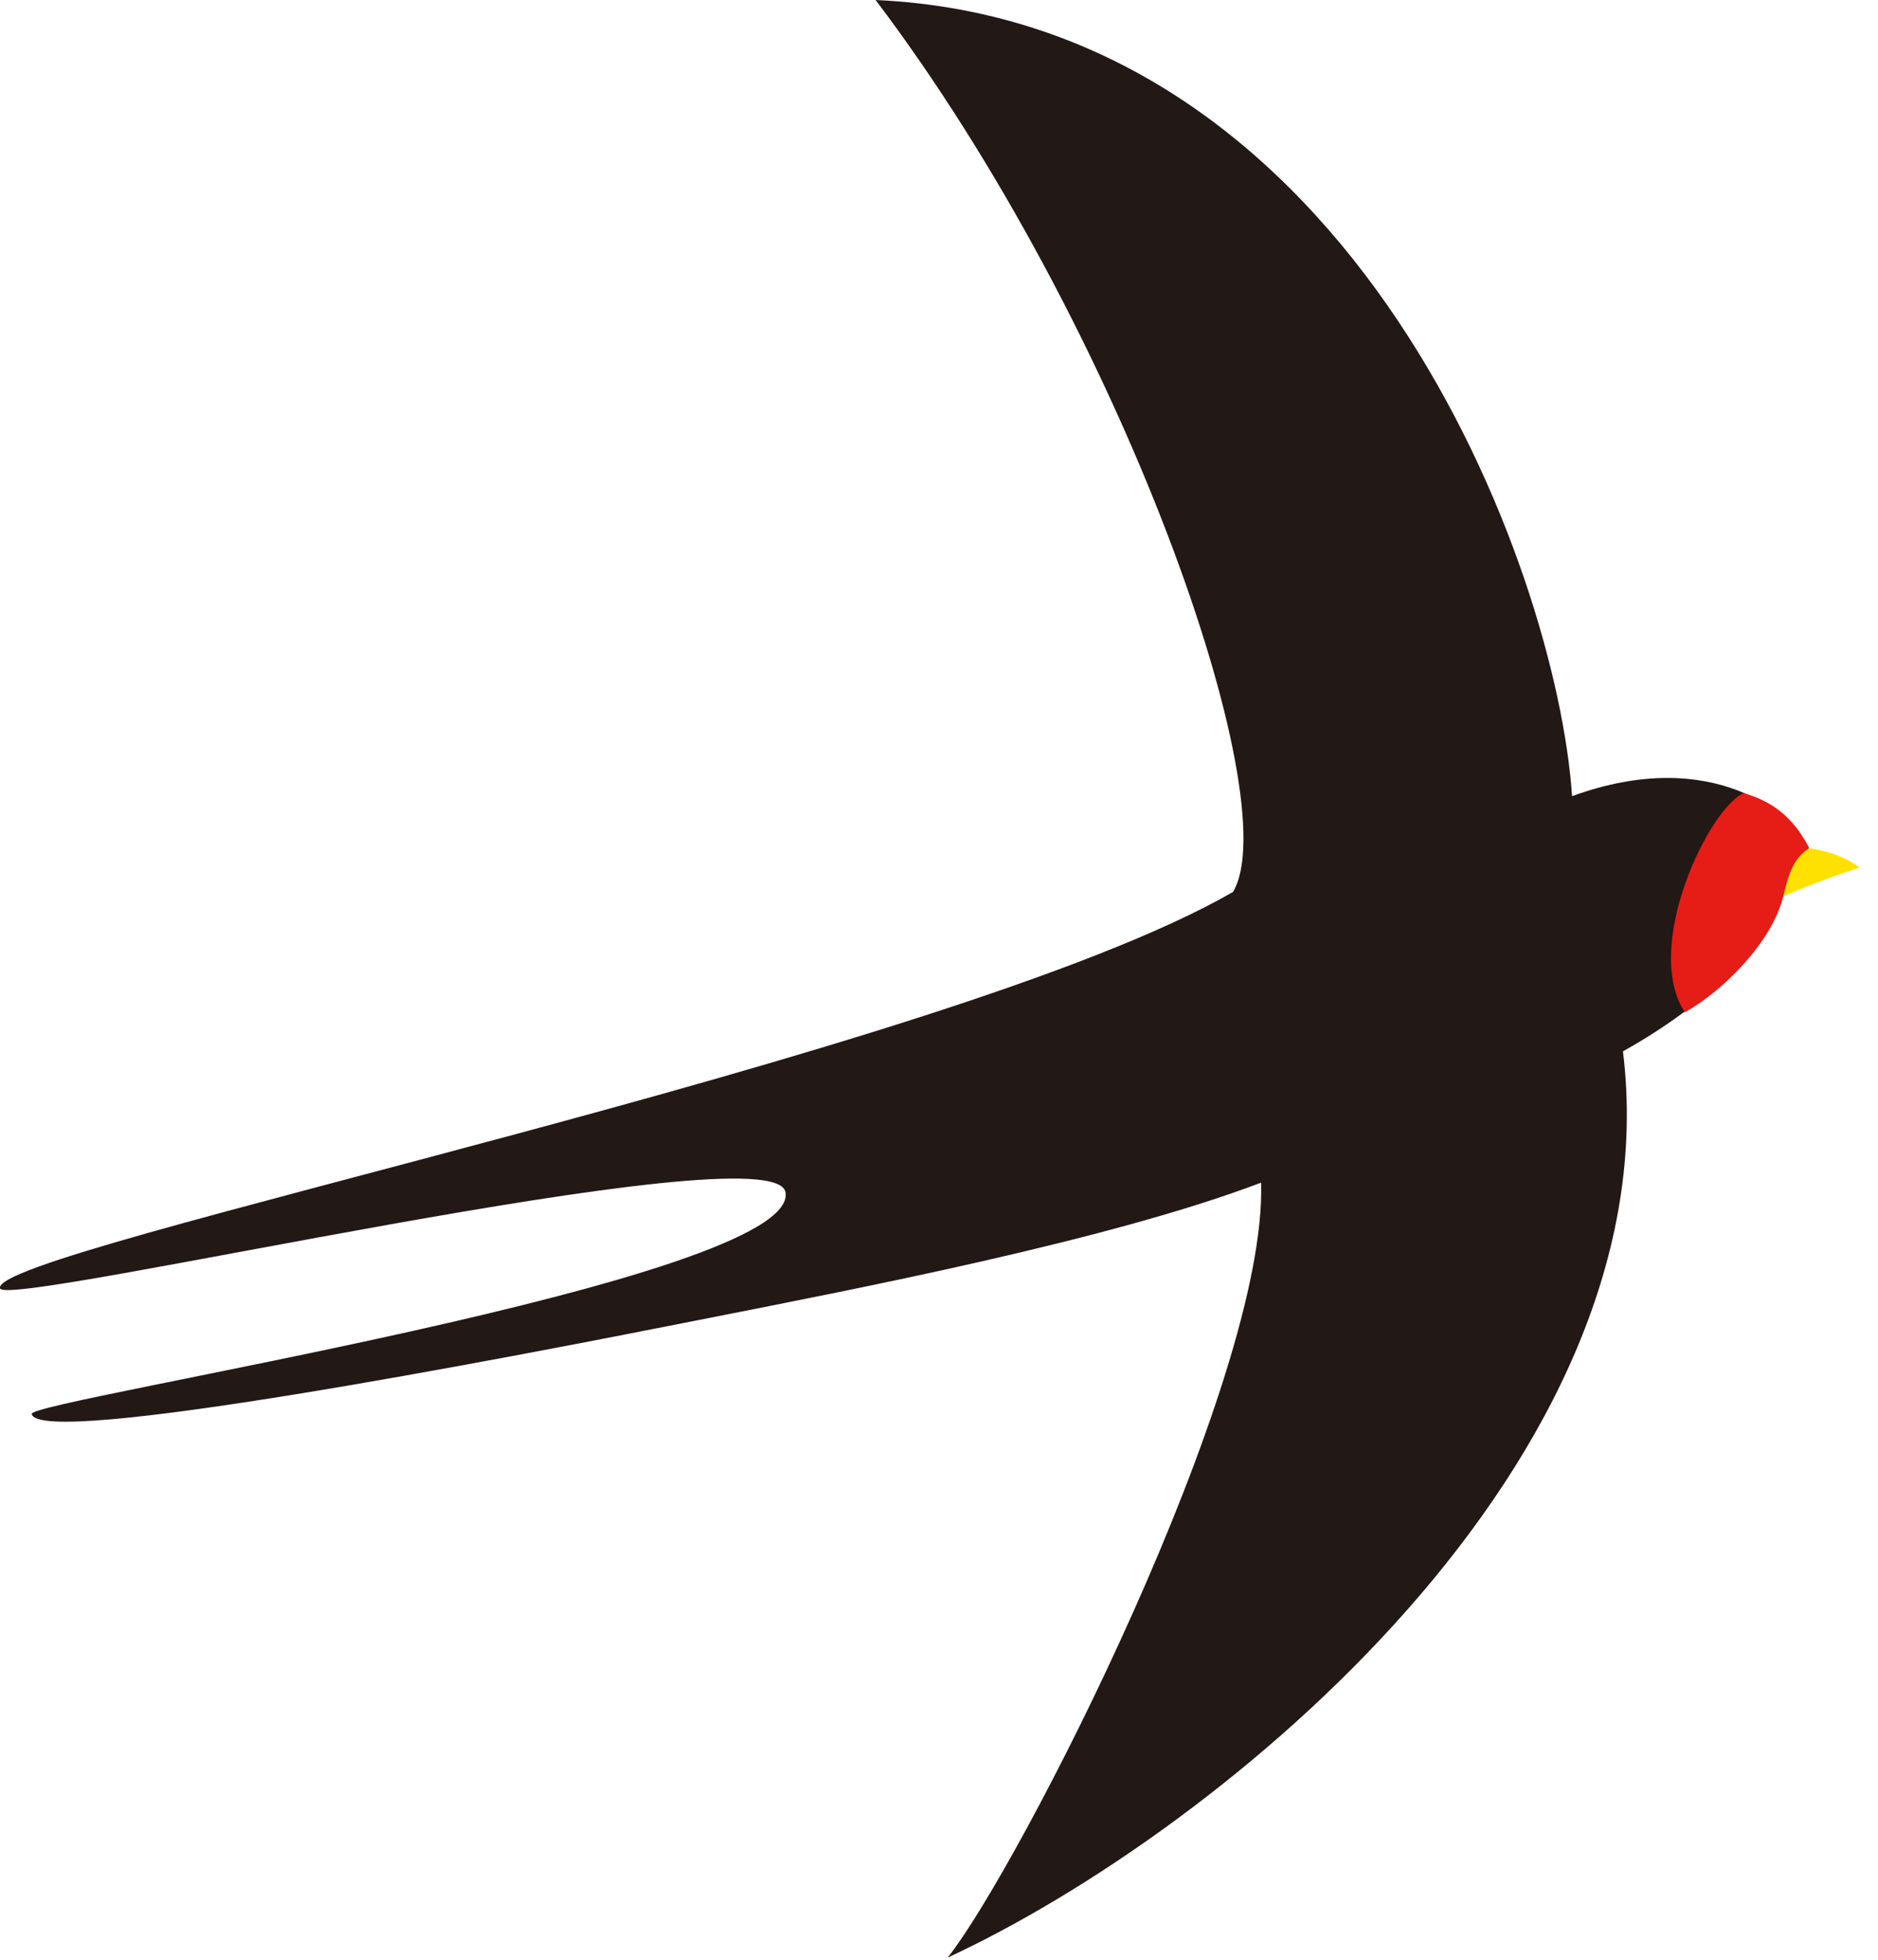 <svg width="93" height="97" viewBox="0 0 93 97" fill="none" xmlns="http://www.w3.org/2000/svg">
<path d="M77.85 39.41C77.09 28.1 67.09 1.07 43.36 0C55.59 16.15 63.76 39.63 61.06 44.15C47.06 52.23 -0.52 61.83 0 63.77C0.28 64.82 38.37 55.85 38.9 59.02C39.63 63.38 1.43 69.29 1.57 69.99C1.93 71.7 25.07 67.23 34.55 65.35C42.34 63.81 54.9 61.41 62.45 58.54C62.76 68.45 50.46 92.45 46.93 96.9C60.58 90.56 82.86 72.24 80.37 52.04C84.79 49.58 87.21 46.75 87.9 45.42C88.59 44.09 88 42.79 89.58 41.99C88.82 40.3 84.78 36.88 77.85 39.41Z" fill="#221815"/>
<path d="M89.591 41.99C90.77 42.15 91.54 42.54 92.091 42.94C89.76 43.71 88.311 44.37 88.311 44.37C88.311 44.37 88.231 42.56 89.591 41.99Z" fill="#FFE100"/>
<path d="M86.351 39.26C84.651 39.98 81.311 46.82 83.431 50.11C85.291 49.08 87.751 46.65 88.311 44.36C88.611 43.09 88.861 42.48 89.591 41.98C88.811 40.44 87.731 39.65 86.351 39.26Z" fill="#E61C17"/>
</svg>
